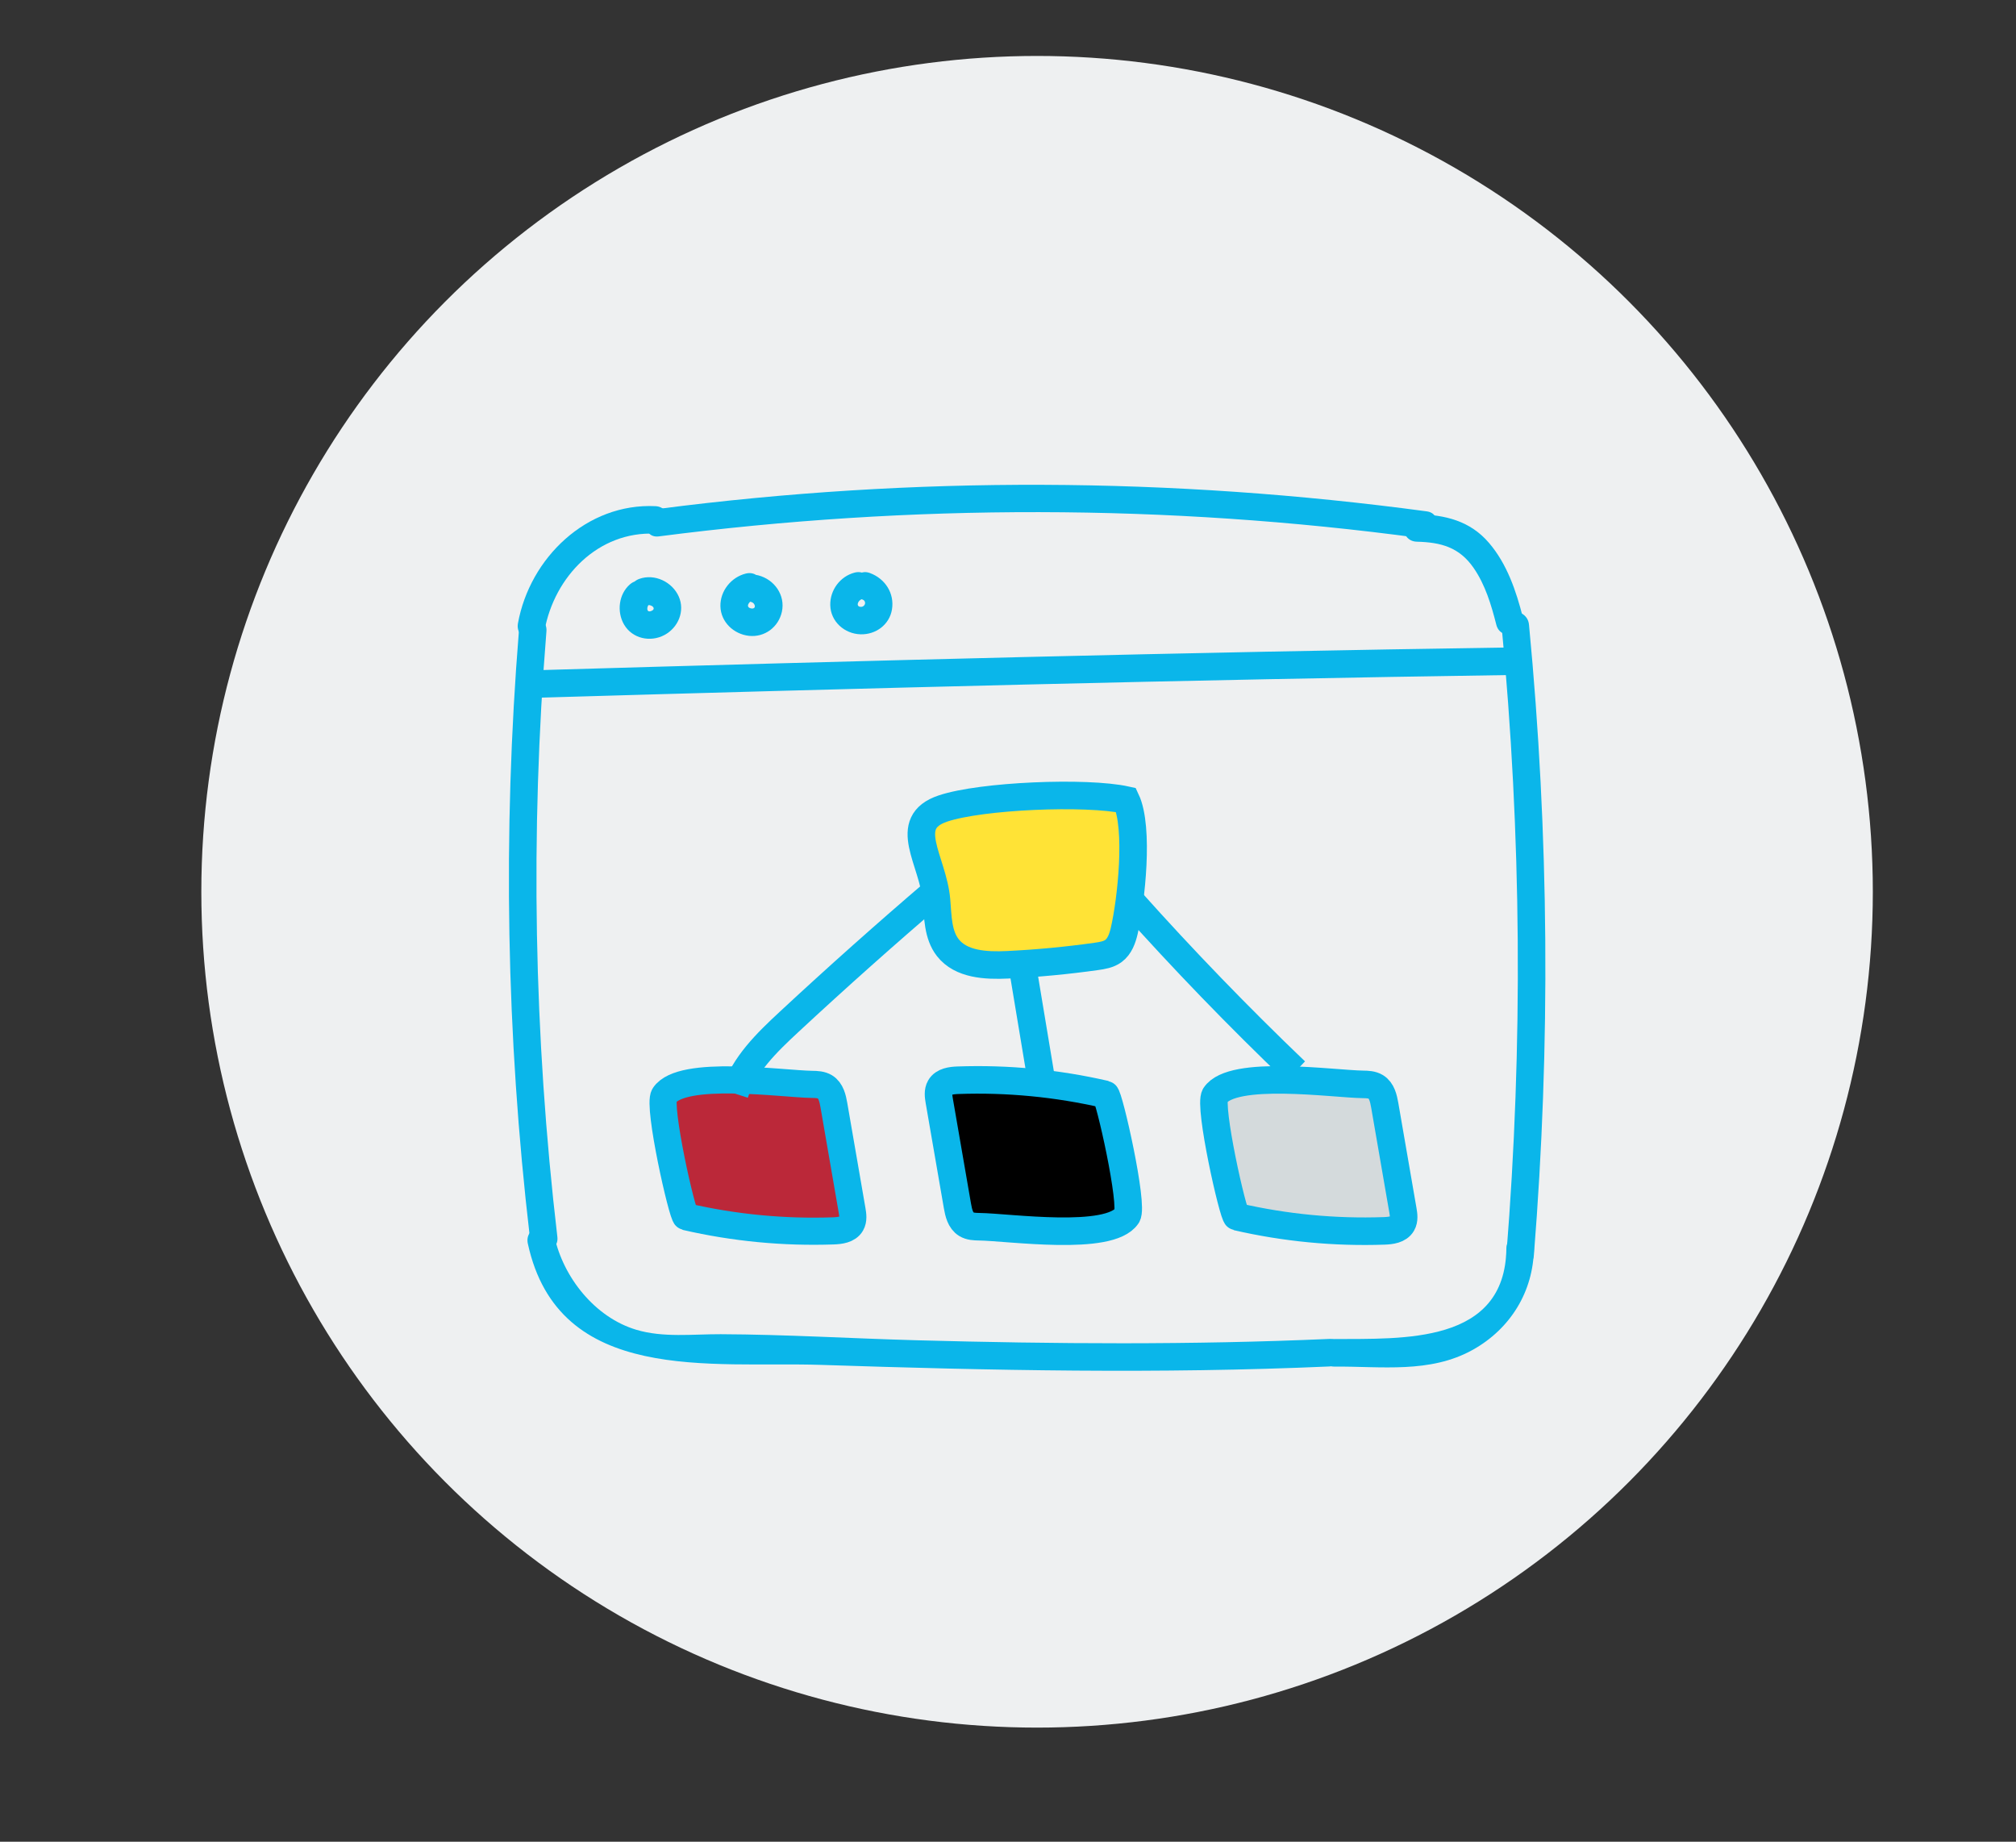 <?xml version="1.0" encoding="utf-8"?>
<!-- Generator: Adobe Illustrator 16.0.0, SVG Export Plug-In . SVG Version: 6.00 Build 0)  -->
<!DOCTYPE svg PUBLIC "-//W3C//DTD SVG 1.1//EN" "http://www.w3.org/Graphics/SVG/1.1/DTD/svg11.dtd">
<svg version="1.1" xmlns="http://www.w3.org/2000/svg" xmlns:xlink="http://www.w3.org/1999/xlink" x="0px" y="0px" width="104px"
	 height="95px" viewBox="0 0 104 95" enable-background="new 0 0 104 95" xml:space="preserve">
<rect x="0" y="0" width="104" height="95" fill="#333333" stroke="none"/>
<g id="Layer_4">
</g>
<g id="Blue">
	<circle fill="#EEF0F1" cx="53.5" cy="46" r="43.114"/>
	<g>
		<g id="XMLID_4463_">
			<g id="XMLID_4471_">
				<g>
					<path fill="#0AB6EA" d="M26.768,32.562c-0.84,10.417-0.652,20.86,0.564,31.241c0.105,0.897,1.527,0.907,1.421,0
						c-1.217-10.381-1.404-20.824-0.564-31.241C28.262,31.649,26.841,31.654,26.768,32.562L26.768,32.562z"/>
				</g>
			</g>
			<g id="XMLID_4470_">
				<g>
					<path fill="#0AB6EA" d="M77.457,32.224c1.035,10.817,1.118,21.683,0.251,32.515c-0.073,0.912,1.349,0.907,1.421,0
						c0.867-10.832,0.784-21.697-0.252-32.515C78.791,31.321,77.369,31.313,77.457,32.224L77.457,32.224z"/>
				</g>
			</g>
			<g id="XMLID_4469_">
				<g>
					<path fill="#0AB6EA" d="M27.229,64.146c1.587,7.304,9.47,6.071,15.13,6.258c8.734,0.289,17.472,0.468,26.206,0.082
						c0.91-0.04,0.916-1.461,0-1.421c-7.085,0.313-14.174,0.261-21.261,0.069c-3.374-0.092-6.754-0.299-10.128-0.313
						c-1.427-0.005-2.962,0.188-4.353-0.229c-2.141-0.642-3.766-2.709-4.225-4.825C28.405,62.875,27.035,63.254,27.229,64.146
						L27.229,64.146z"/>
				</g>
			</g>
			<g id="XMLID_4468_">
				<g>
					<path fill="#0AB6EA" d="M68.835,70.492c2.415-0.019,4.935,0.365,7.141-0.865c1.942-1.084,3.128-3.008,3.155-5.227
						c0.012-0.914-1.409-0.915-1.421,0c-0.062,4.952-5.369,4.644-8.875,4.671C67.921,69.078,67.919,70.499,68.835,70.492
						L68.835,70.492z"/>
				</g>
			</g>
			<g id="XMLID_4467_">
				<g>
					<path fill="#0AB6EA" d="M28.09,32.529c0.505-2.783,2.768-5.14,5.723-5c0.914,0.044,0.912-1.377,0-1.42
						c-3.545-0.168-6.479,2.663-7.093,6.042C26.558,33.045,27.926,33.429,28.09,32.529L28.09,32.529z"/>
				</g>
			</g>
			<g id="XMLID_4466_">
				<g>
					<path fill="#0AB6EA" d="M33.988,27.668c13.034-1.686,26.21-1.676,39.236,0.079c0.895,0.12,1.281-1.249,0.378-1.37
						c-13.163-1.773-26.44-1.834-39.614-0.13C33.094,26.362,33.083,27.785,33.988,27.668L33.988,27.668z"/>
				</g>
			</g>
			<g id="XMLID_4465_">
				<g>
					<path fill="#0AB6EA" d="M73.093,27.942c1.243,0.031,2.189,0.286,2.925,1.35c0.604,0.872,0.915,1.916,1.173,2.933
						c0.224,0.886,1.595,0.511,1.37-0.378c-0.344-1.358-0.818-2.757-1.744-3.839c-0.983-1.15-2.265-1.45-3.724-1.486
						C72.178,26.499,72.179,27.92,73.093,27.942L73.093,27.942z"/>
				</g>
			</g>
			<g id="XMLID_4464_">
				<g>
					<path fill="#0AB6EA" d="M27.616,35.994c16.786-0.492,33.573-0.932,50.364-1.176c0.914-0.013,0.916-1.434,0-1.421
						c-16.791,0.244-33.578,0.685-50.364,1.176C26.703,34.6,26.699,36.021,27.616,35.994L27.616,35.994z"/>
				</g>
			</g>
		</g>
		<g id="XMLID_4462_">
			<g>
				<path fill="#0AB6EA" d="M32.506,30.135c-0.588,0.501-0.698,1.419-0.314,2.078c0.426,0.732,1.36,0.931,2.088,0.541
					c0.707-0.379,1.067-1.234,0.736-1.982c-0.335-0.758-1.247-1.197-2.04-0.911c-0.854,0.309-0.485,1.682,0.378,1.37
					c0.258-0.093,0.559,0.191,0.209,0.296c-0.229,0.069-0.209-0.253-0.052-0.388C34.208,30.546,33.199,29.545,32.506,30.135
					L32.506,30.135z"/>
			</g>
		</g>
		<g id="XMLID_4461_">
			<g>
				<path fill="#0AB6EA" d="M38.477,29.585c-0.756,0.186-1.33,0.896-1.313,1.687c0.018,0.813,0.688,1.441,1.474,1.526
					c0.809,0.087,1.523-0.45,1.697-1.241c0.188-0.858-0.388-1.667-1.215-1.879c-0.887-0.228-1.265,1.143-0.378,1.37
					c0.245,0.063,0.283,0.387,0.007,0.335c-0.321-0.06-0.104-0.376,0.105-0.428C39.742,30.738,39.367,29.367,38.477,29.585
					L38.477,29.585z"/>
			</g>
		</g>
		<g id="XMLID_4414_">
			<g>
				<path fill="#0AB6EA" d="M44.089,29.536c-0.75,0.193-1.276,0.905-1.258,1.681c0.02,0.848,0.735,1.478,1.562,1.502
					c0.782,0.023,1.492-0.494,1.621-1.28c0.138-0.841-0.356-1.593-1.138-1.881c-0.858-0.317-1.229,1.056-0.377,1.37
					c0.216,0.08,0.141,0.366-0.07,0.374c-0.306,0.01-0.175-0.341,0.038-0.396C45.352,30.679,44.977,29.309,44.089,29.536
					L44.089,29.536z"/>
			</g>
		</g>
		<path fill="#FFE336" stroke="#0AB6EA" stroke-width="1.421" stroke-miterlimit="10" d="M48.312,46.436
			c0.073,0.848,0.06,1.772,0.581,2.443c0.684,0.878,1.969,0.939,3.08,0.887c1.535-0.073,3.066-0.218,4.588-0.433
			c0.305-0.043,0.623-0.094,0.873-0.275c0.327-0.238,0.472-0.651,0.563-1.046c0.36-1.549,0.772-5.307,0.095-6.745
			c-2.049-0.451-7.469-0.226-9.447,0.438C46.456,42.438,48.134,44.37,48.312,46.436z"/>
		<path fill="#BB2839" stroke="#0AB6EA" stroke-width="1.4" stroke-miterlimit="10" d="M35.387,62.761
			c2.489,0.574,5.055,0.82,7.607,0.73c0.345-0.013,0.746-0.063,0.919-0.361c0.121-0.209,0.083-0.47,0.042-0.708
			c-0.313-1.804-0.624-3.607-0.936-5.411c-0.062-0.357-0.152-0.758-0.461-0.947c-0.193-0.118-0.434-0.126-0.66-0.129
			c-1.526-0.021-6.734-0.782-7.631,0.57C33.918,57.034,35.199,62.718,35.387,62.761z"/>
		<path fill="#D4DADC" stroke="#0AB6EA" stroke-width="1.421" stroke-miterlimit="10" d="M63.803,62.761
			c2.489,0.574,5.055,0.82,7.607,0.73c0.345-0.013,0.746-0.063,0.919-0.361c0.121-0.209,0.083-0.47,0.042-0.708
			c-0.312-1.804-0.623-3.607-0.936-5.411c-0.063-0.357-0.152-0.758-0.461-0.947c-0.193-0.118-0.434-0.126-0.66-0.129
			c-1.526-0.021-6.734-0.782-7.631,0.57C62.334,57.034,63.615,62.718,63.803,62.761z"/>
		<path stroke="#0AB6EA" stroke-width="1.421" stroke-miterlimit="10" d="M57.024,56.451c-2.489-0.574-5.055-0.821-7.608-0.73
			c-0.344,0.012-0.746,0.063-0.918,0.361c-0.121,0.209-0.084,0.47-0.043,0.708c0.313,1.804,0.624,3.607,0.936,5.411
			c0.063,0.357,0.152,0.758,0.462,0.947c0.193,0.118,0.433,0.125,0.66,0.129c1.525,0.021,6.734,0.782,7.63-0.57
			C58.492,62.178,57.211,56.494,57.024,56.451z"/>
		<path fill="none" stroke="#0AB6EA" stroke-width="1.421" stroke-miterlimit="10" d="M52.779,50.046
			c0.315,1.895,0.631,3.788,0.945,5.683"/>
		<path fill="none" stroke="#0AB6EA" stroke-width="1.421" stroke-miterlimit="10" d="M48.32,45.929
			c-2.587,2.209-5.127,4.472-7.619,6.787c-1.145,1.063-2.322,2.204-2.799,3.692"/>
		<path fill="none" stroke="#0AB6EA" stroke-width="1.421" stroke-miterlimit="10" d="M58.334,46.473
			c2.717,3.038,5.552,5.971,8.497,8.789"/>
	</g>
</g>
</svg>
